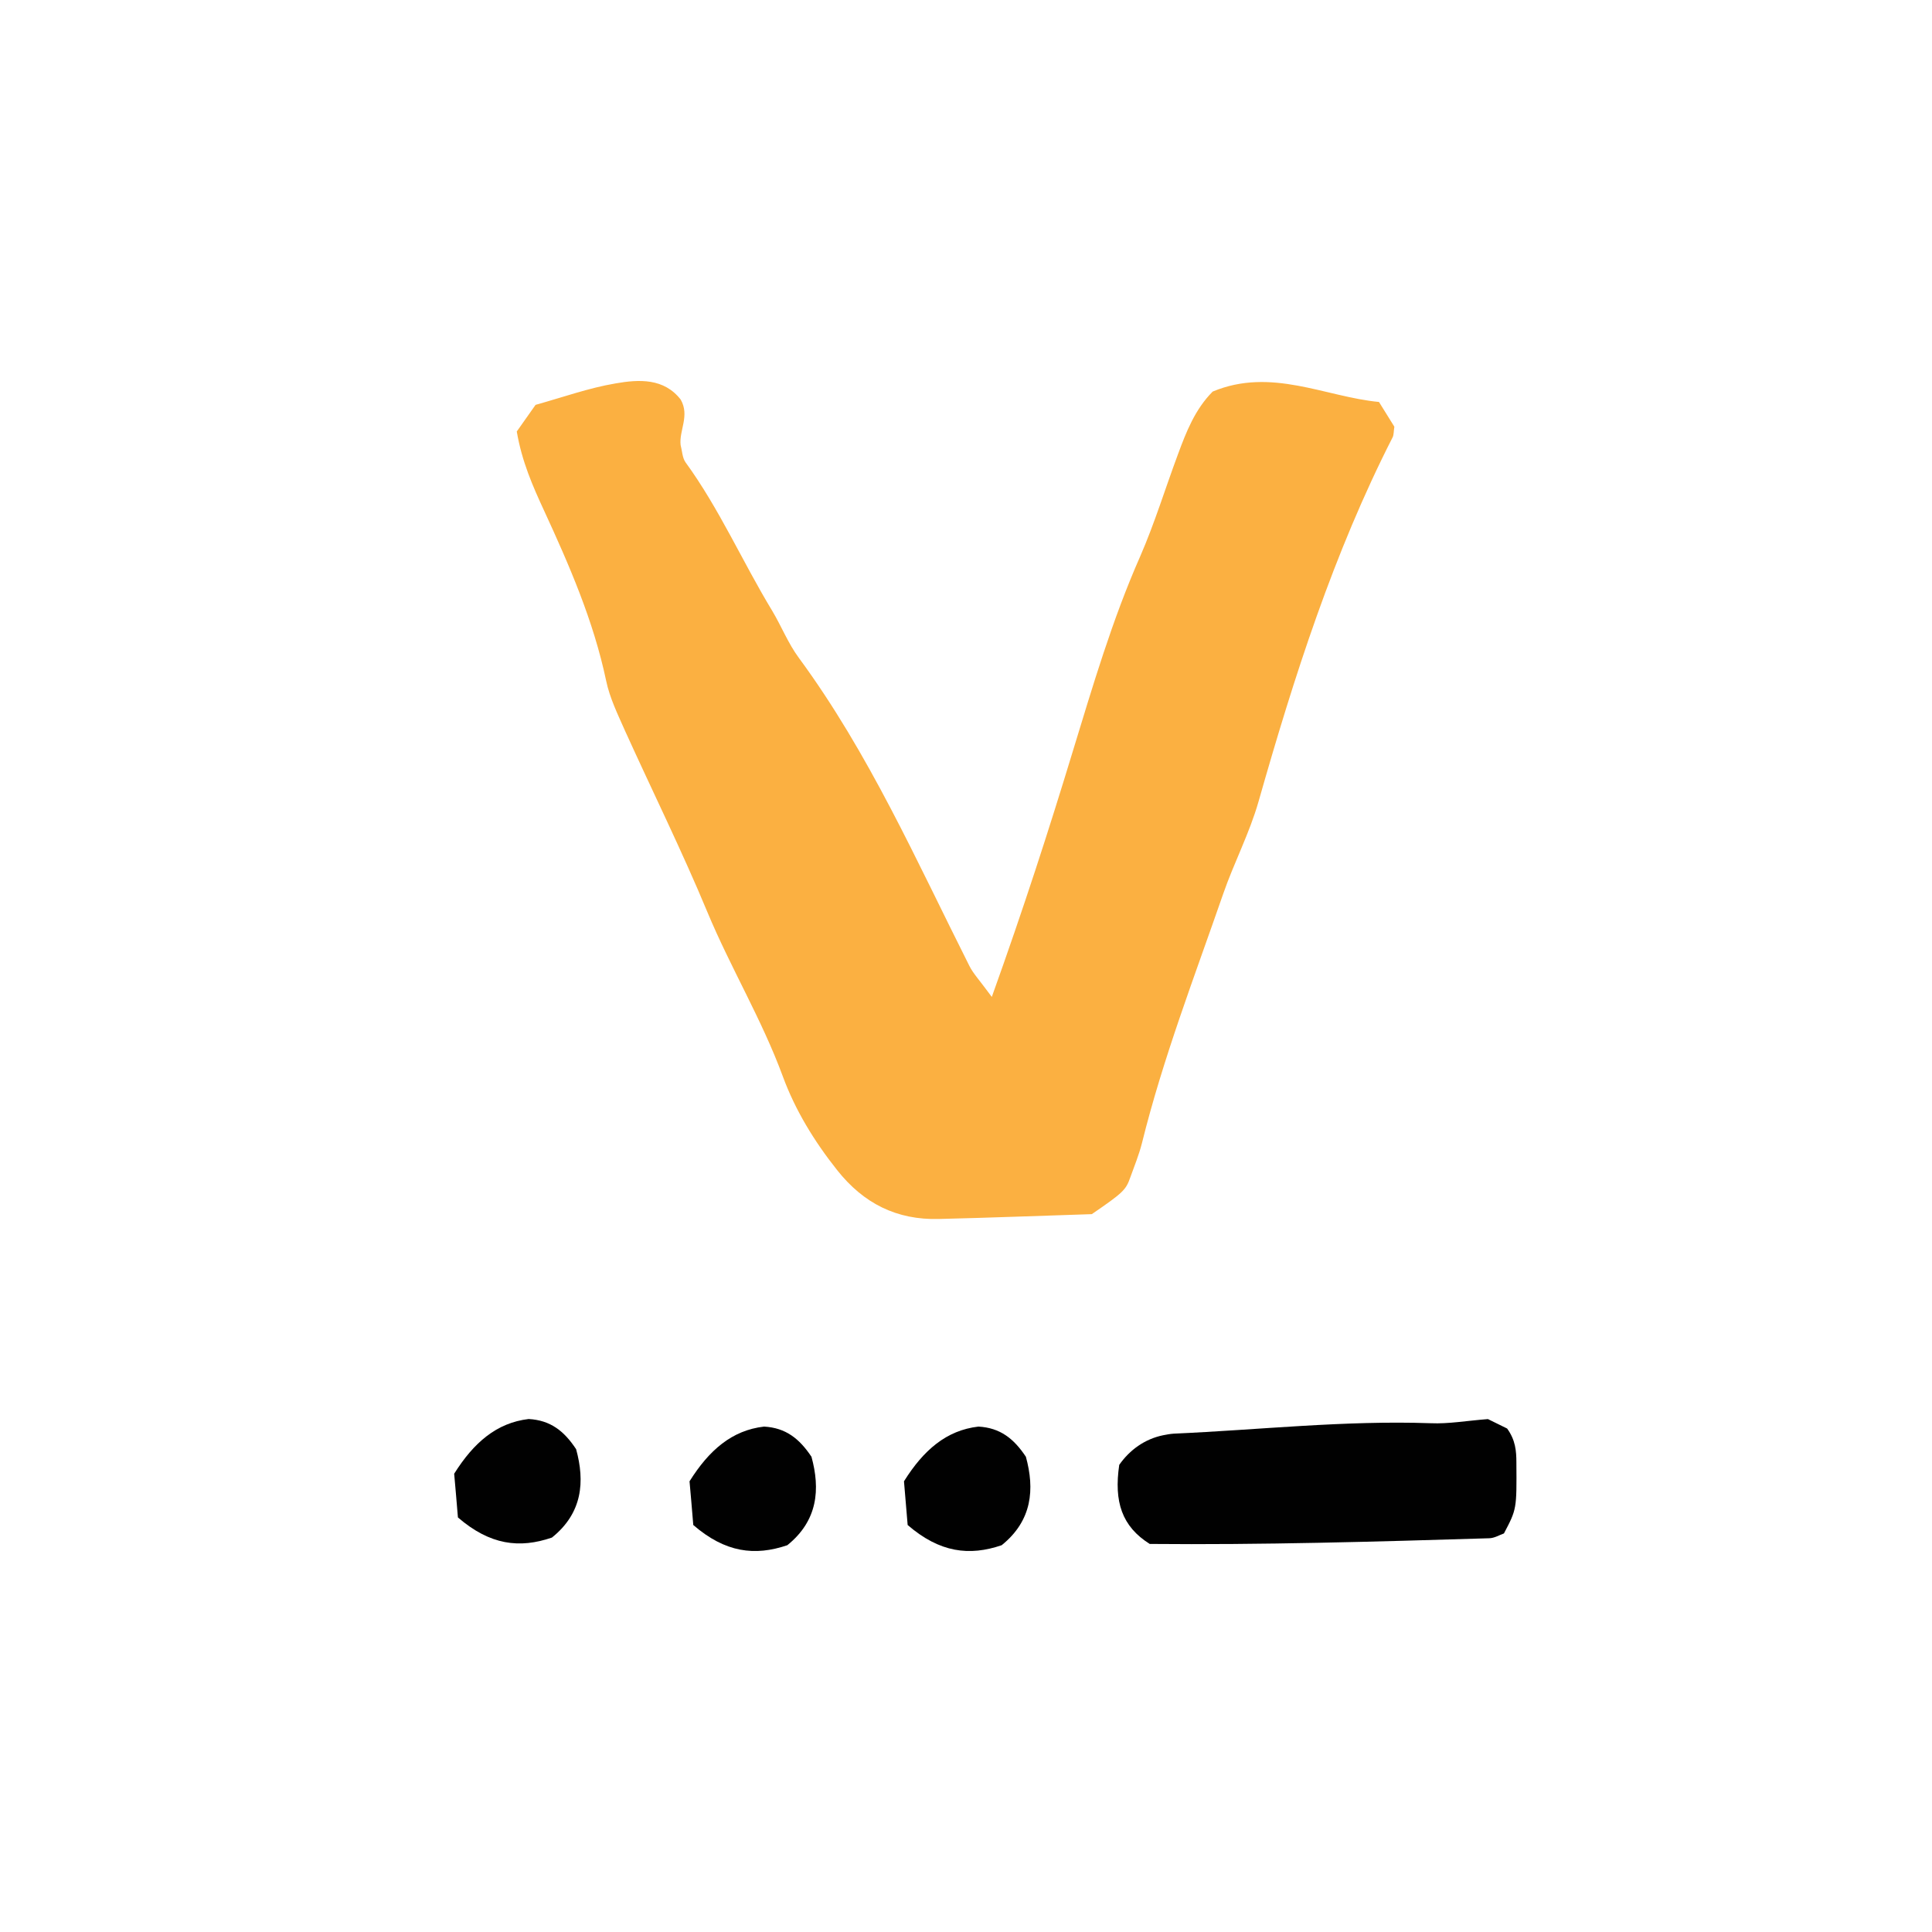 <?xml version="1.0" encoding="utf-8"?>
<!-- Generator: Adobe Illustrator 16.0.0, SVG Export Plug-In . SVG Version: 6.00 Build 0)  -->
<!DOCTYPE svg PUBLIC "-//W3C//DTD SVG 1.1//EN" "http://www.w3.org/Graphics/SVG/1.1/DTD/svg11.dtd">
<svg version="1.1" id="Layer_1" xmlns="http://www.w3.org/2000/svg" xmlns:xlink="http://www.w3.org/1999/xlink" x="0px" y="0px"
	 width="50px" height="50px" viewBox="0 0 50 50" enable-background="new 0 0 50 50" xml:space="preserve">
<rect x="-1507" y="-18" fill="#FFFFFF" width="2776" height="88"/>
<path fill="#010101" d="M29.755,39.957c-0.72-0.451-0.93-1.092-0.789-2.047c0.271-0.387,0.66-0.668,1.135-0.766
	c0.092-0.018,0.183-0.035,0.274-0.041c2.22-0.098,4.424-0.348,6.654-0.27c0.461,0.02,0.923-0.064,1.479-0.107
	c0.129,0.064,0.342,0.168,0.496,0.244c0.216,0.297,0.24,0.58,0.24,0.879c0.009,1.207,0.009,1.207-0.322,1.836
	c-0.115,0.041-0.248,0.123-0.384,0.125C35.583,39.9,32.63,39.984,29.755,39.957"/>
<path fill="#010101" d="M17.942,39.467c-0.035-0.416-0.067-0.811-0.097-1.131c0.505-0.805,1.096-1.32,1.928-1.416
	c0.562,0.031,0.915,0.312,1.228,0.781c0.229,0.836,0.168,1.65-0.625,2.289C19.536,40.275,18.772,40.184,17.942,39.467"/>
<path fill="#010101" d="M11.851,39.271c-0.036-0.416-0.066-0.809-0.097-1.131c0.505-0.805,1.098-1.318,1.927-1.416
	c0.563,0.031,0.918,0.309,1.229,0.781c0.229,0.836,0.168,1.65-0.626,2.287C13.445,40.08,12.682,39.988,11.851,39.271"/>
<path fill="#010101" d="M23.49,39.467c-0.035-0.416-0.067-0.811-0.095-1.131c0.503-0.805,1.096-1.32,1.926-1.416
	c0.564,0.031,0.917,0.312,1.229,0.781c0.229,0.836,0.167,1.65-0.627,2.289C25.087,40.275,24.32,40.184,23.49,39.467"/>
<path fill="#FBB041" d="M25.668,25.8c0.83-2.314,1.474-4.312,2.085-6.321c0.525-1.715,1.029-3.437,1.756-5.082
	c0.374-0.859,0.648-1.758,0.975-2.636c0.216-0.585,0.442-1.166,0.9-1.627c1.518-0.634,2.91,0.136,4.304,0.269
	c0.176,0.283,0.297,0.476,0.398,0.64c-0.019,0.12-0.013,0.208-0.043,0.271c-1.532,3.004-2.551,6.194-3.471,9.426
	c-0.234,0.823-0.64,1.594-0.919,2.402c-0.739,2.132-1.555,4.245-2.1,6.444c-0.076,0.301-0.195,0.59-0.301,0.885
	c-0.114,0.326-0.185,0.395-0.996,0.951c-1.312,0.041-2.634,0.094-3.959,0.125c-1.087,0.029-1.946-0.398-2.633-1.266
	c-0.591-0.744-1.083-1.549-1.404-2.422c-0.541-1.471-1.35-2.809-1.951-4.25c-0.657-1.582-1.421-3.124-2.13-4.689
	c-0.188-0.426-0.4-0.855-0.493-1.307c-0.327-1.547-0.95-2.977-1.604-4.395c-0.294-0.636-0.576-1.274-0.708-2.051
	c0.147-0.21,0.32-0.454,0.486-0.689c0.718-0.201,1.383-0.439,2.07-0.555c0.608-0.107,1.254-0.139,1.687,0.419
	c0.238,0.42-0.045,0.795-0.003,1.175c0.04,0.149,0.043,0.326,0.126,0.446c0.875,1.201,1.473,2.572,2.24,3.837
	c0.241,0.401,0.415,0.848,0.692,1.223c1.817,2.469,3.048,5.259,4.415,7.974C25.184,25.192,25.339,25.353,25.668,25.8"/>
</svg>

